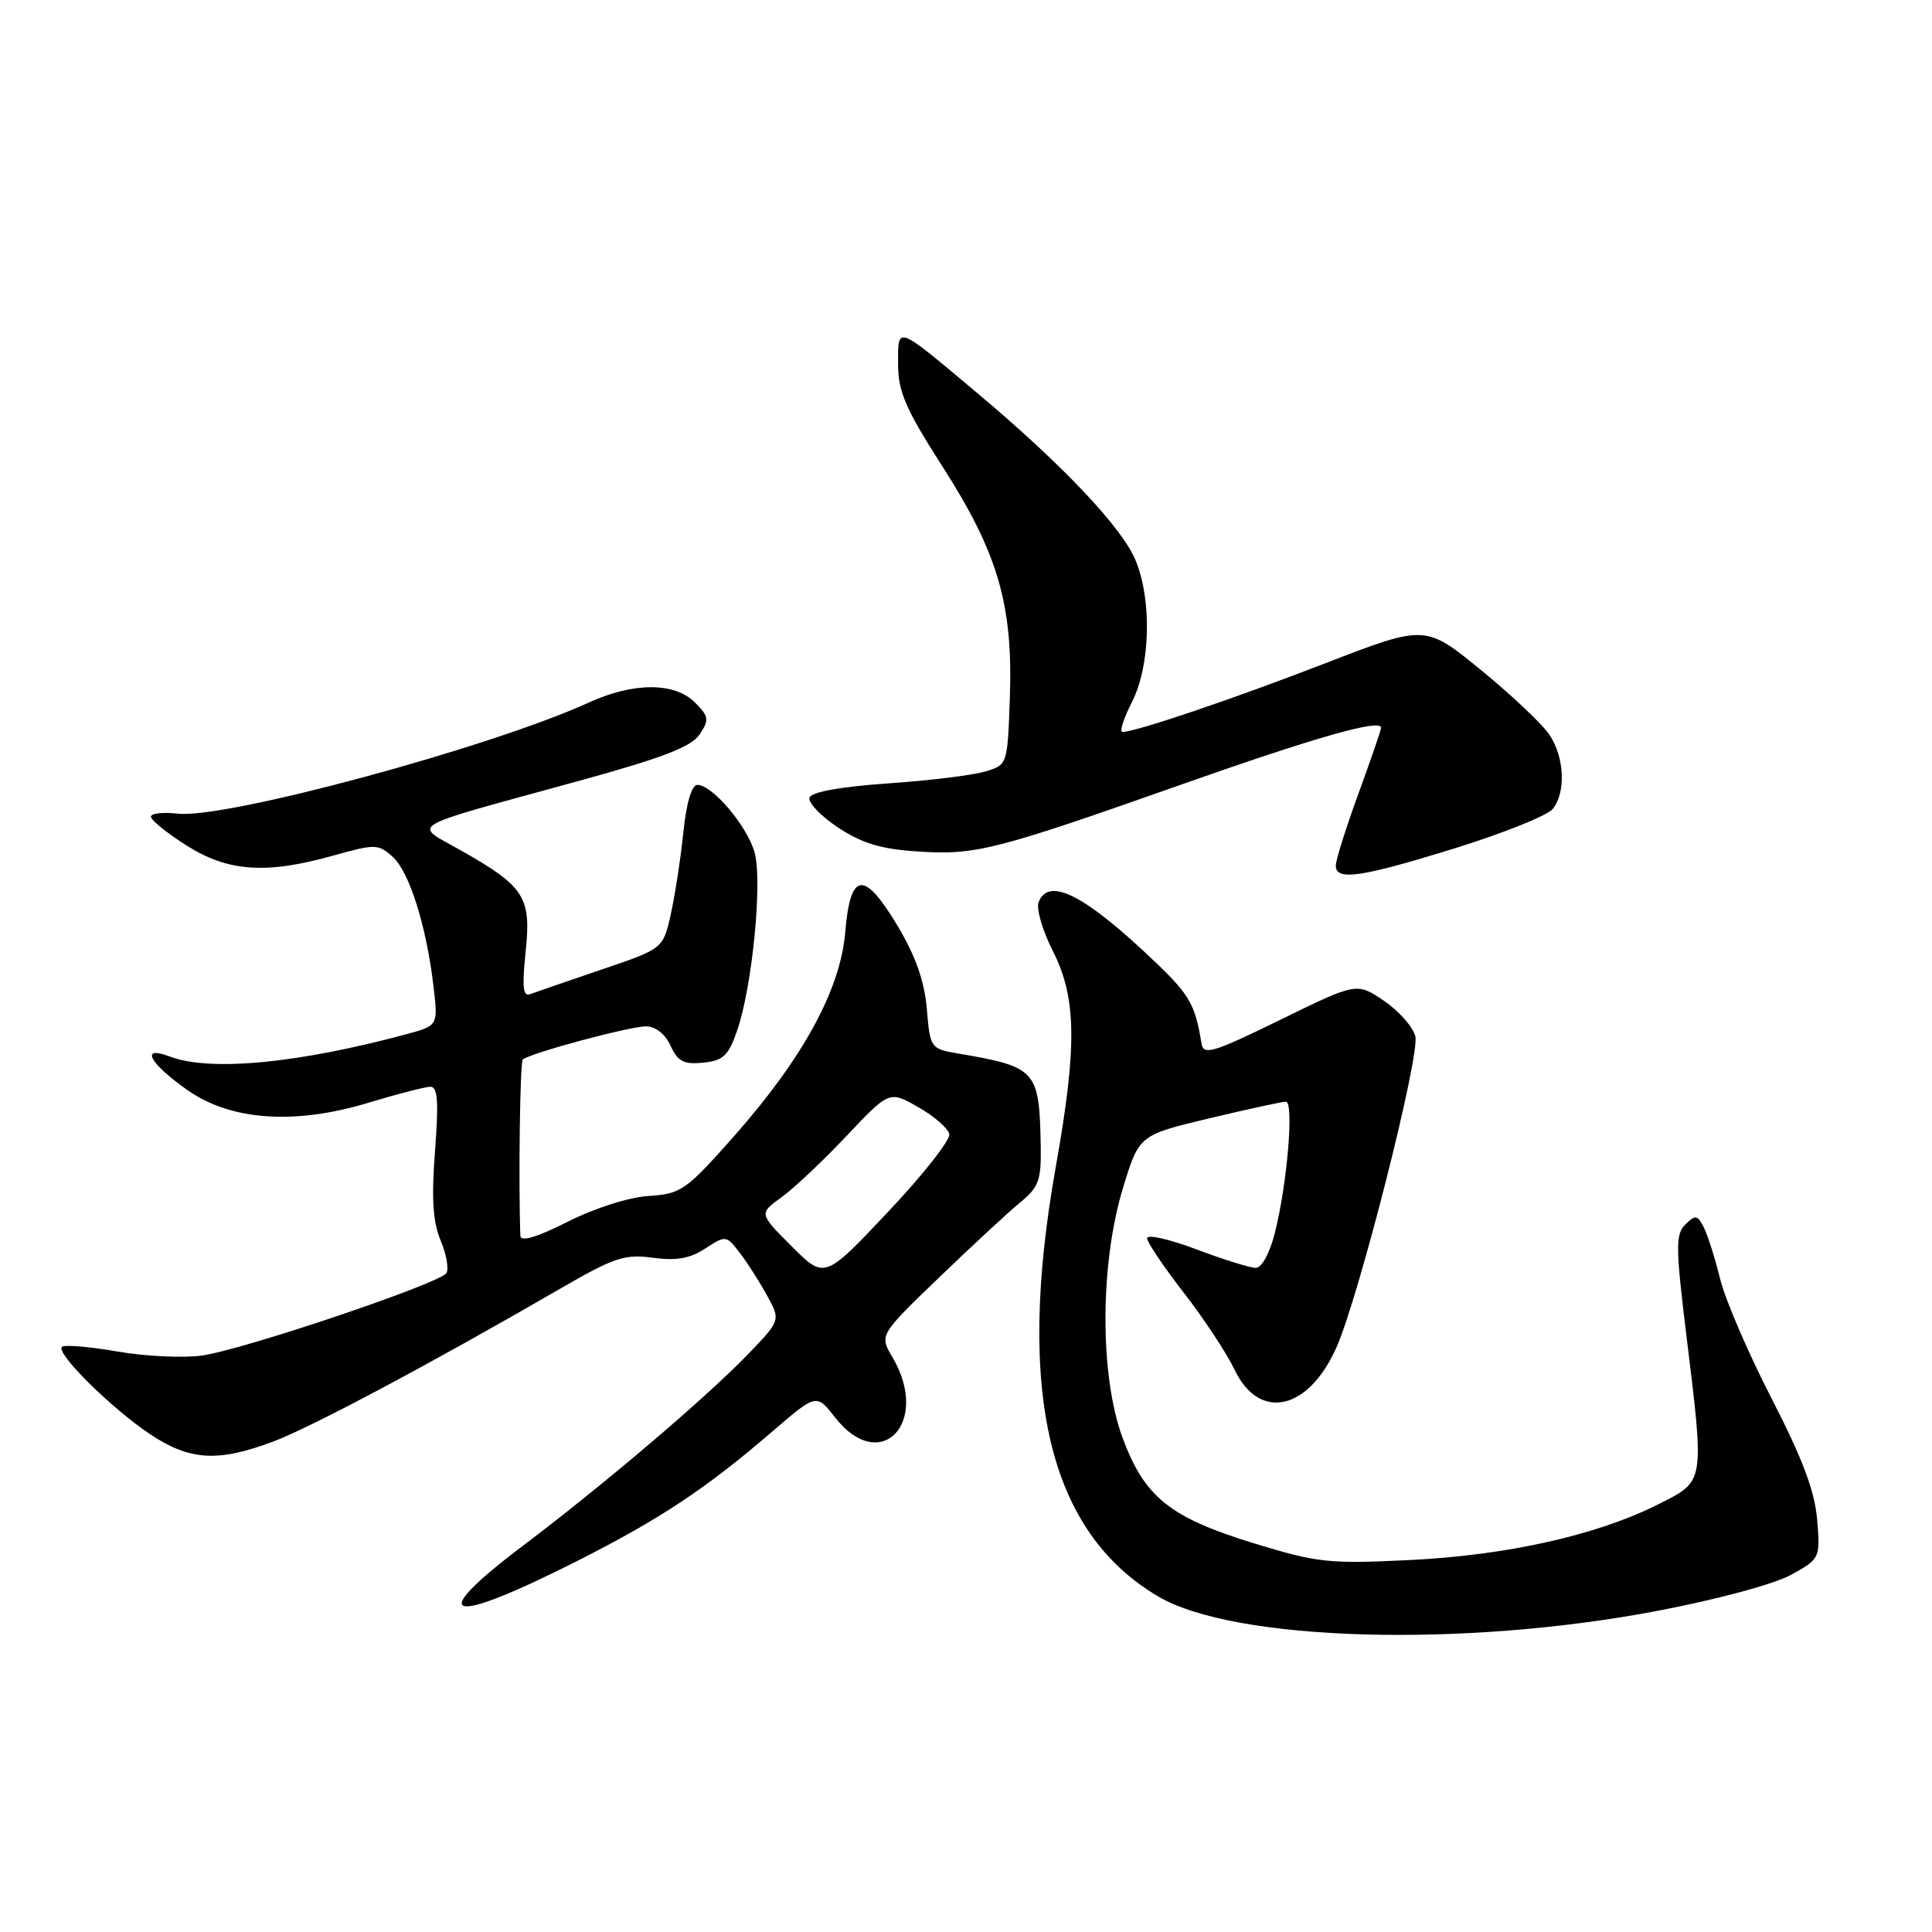 <?xml version="1.0" encoding="UTF-8" standalone="no"?>
<!DOCTYPE svg PUBLIC "-//W3C//DTD SVG 1.1//EN" "http://www.w3.org/Graphics/SVG/1.1/DTD/svg11.dtd" >
<svg xmlns="http://www.w3.org/2000/svg" xmlns:xlink="http://www.w3.org/1999/xlink" version="1.1" viewBox="0 0 256 256">
 <g >
 <path fill="currentColor"
d=" M 219.50 213.47 C 227.50 211.95 235.15 209.89 237.35 208.66 C 241.17 206.54 241.20 206.46 240.78 201.35 C 240.47 197.59 238.82 193.22 234.74 185.30 C 231.66 179.31 228.59 172.18 227.92 169.45 C 227.26 166.73 226.28 163.66 225.76 162.63 C 224.92 160.98 224.63 160.94 223.32 162.25 C 222.01 163.56 222.03 165.24 223.42 176.66 C 225.87 196.70 225.95 196.19 219.75 199.32 C 211.66 203.40 199.80 206.07 186.87 206.71 C 176.09 207.24 174.59 207.08 166.16 204.50 C 155.00 201.07 151.66 198.39 148.74 190.50 C 145.71 182.29 145.73 167.54 148.79 157.45 C 150.93 150.41 150.93 150.41 160.22 148.19 C 165.32 146.97 169.90 145.98 170.39 145.98 C 171.48 146.00 170.56 156.90 168.93 163.35 C 168.26 166.03 167.19 168.00 166.40 168.00 C 165.66 168.00 162.11 166.90 158.52 165.54 C 154.94 164.19 152.00 163.53 152.00 164.07 C 152.00 164.60 154.18 167.85 156.84 171.27 C 159.50 174.70 162.54 179.30 163.59 181.50 C 166.86 188.35 173.38 186.91 177.09 178.53 C 180.08 171.78 188.18 139.84 187.54 137.32 C 187.23 136.07 185.36 133.96 183.38 132.61 C 179.78 130.17 179.78 130.17 169.64 135.13 C 160.79 139.47 159.46 139.87 159.21 138.30 C 158.39 133.19 157.64 131.85 153.24 127.63 C 143.82 118.61 138.95 116.09 137.62 119.55 C 137.29 120.41 138.14 123.32 139.51 126.02 C 142.66 132.23 142.74 138.62 139.89 154.65 C 134.56 184.60 138.98 203.04 153.52 211.57 C 163.62 217.48 193.82 218.35 219.50 213.47 Z  M 76.50 206.83 C 87.50 201.26 93.52 197.27 102.34 189.68 C 108.18 184.65 108.18 184.65 110.66 187.83 C 116.67 195.51 123.36 188.49 118.26 179.85 C 116.51 176.90 116.51 176.90 124.51 169.20 C 128.91 164.97 133.75 160.49 135.26 159.26 C 137.65 157.30 137.99 156.34 137.90 151.76 C 137.71 141.76 137.35 141.37 126.87 139.58 C 123.31 138.97 123.24 138.85 122.81 133.69 C 122.50 130.03 121.33 126.69 118.94 122.69 C 114.49 115.25 112.67 115.47 112.00 123.51 C 111.36 131.14 106.39 140.25 97.16 150.67 C 90.90 157.73 90.23 158.20 85.97 158.47 C 83.36 158.63 78.80 160.08 75.22 161.89 C 71.14 163.95 68.98 164.59 68.95 163.76 C 68.69 156.58 68.90 140.76 69.27 140.40 C 70.07 139.59 83.40 136.00 85.59 136.00 C 86.86 136.00 88.13 137.00 88.85 138.56 C 89.80 140.65 90.60 141.07 93.16 140.81 C 95.82 140.55 96.52 139.89 97.67 136.57 C 99.70 130.68 101.06 116.68 99.97 112.89 C 98.96 109.39 94.38 104.00 92.41 104.00 C 91.66 104.00 90.95 106.37 90.55 110.25 C 90.20 113.69 89.45 118.57 88.89 121.11 C 87.87 125.71 87.87 125.71 79.68 128.48 C 75.18 130.01 70.94 131.47 70.25 131.73 C 69.30 132.10 69.16 130.77 69.65 126.09 C 70.41 118.85 69.52 117.47 61.08 112.69 C 54.68 109.06 53.25 109.92 76.39 103.56 C 87.73 100.45 91.62 98.96 92.71 97.31 C 94.00 95.37 93.94 94.94 92.07 93.07 C 89.38 90.38 83.92 90.39 78.00 93.10 C 64.93 99.06 29.83 108.55 23.54 107.81 C 21.59 107.59 20.00 107.77 20.00 108.22 C 20.00 108.67 22.11 110.38 24.70 112.02 C 30.21 115.52 35.27 115.87 44.20 113.36 C 49.73 111.81 50.14 111.82 52.04 113.54 C 54.25 115.54 56.50 122.68 57.44 130.70 C 58.06 135.91 58.06 135.91 53.80 137.05 C 39.42 140.92 27.80 142.02 22.48 139.99 C 18.50 138.48 19.77 140.88 24.85 144.45 C 30.58 148.49 39.09 149.08 48.85 146.11 C 52.68 144.95 56.37 144.00 57.05 144.00 C 58.00 144.00 58.14 146.05 57.64 152.52 C 57.16 158.80 57.35 161.91 58.39 164.38 C 59.16 166.22 59.50 168.17 59.14 168.70 C 58.22 170.09 32.13 178.88 26.74 179.62 C 24.25 179.96 19.19 179.72 15.49 179.07 C 11.79 178.43 8.51 178.16 8.20 178.47 C 7.36 179.30 14.81 186.66 19.92 190.06 C 25.17 193.55 28.89 193.76 36.21 191.01 C 41.25 189.12 57.30 180.57 74.40 170.66 C 81.38 166.62 82.81 166.15 86.51 166.66 C 89.61 167.08 91.44 166.76 93.46 165.43 C 96.17 163.66 96.24 163.67 98.07 166.07 C 99.09 167.40 100.71 169.96 101.68 171.74 C 103.44 174.97 103.44 174.97 98.97 179.59 C 93.36 185.37 80.03 196.71 69.25 204.85 C 56.20 214.72 59.25 215.55 76.50 206.83 Z  M 192.84 112.38 C 199.25 110.39 205.06 108.05 205.75 107.19 C 207.50 104.99 207.31 100.40 205.34 97.40 C 204.43 96.01 200.35 92.15 196.28 88.82 C 188.87 82.76 188.87 82.76 175.68 87.86 C 163.49 92.58 150.56 96.96 148.73 96.99 C 148.31 96.99 148.87 95.22 149.98 93.04 C 152.44 88.21 152.66 79.53 150.46 74.22 C 148.65 69.87 140.74 61.52 129.50 52.09 C 118.60 42.94 119.00 43.09 119.00 48.26 C 119.00 51.90 120.00 54.20 124.89 61.83 C 132.24 73.29 134.24 80.15 133.81 92.43 C 133.50 101.36 133.50 101.36 130.50 102.24 C 128.85 102.73 123.04 103.44 117.58 103.81 C 111.33 104.25 107.51 104.94 107.27 105.69 C 107.05 106.35 108.75 108.13 111.05 109.65 C 114.24 111.76 116.77 112.52 121.66 112.83 C 129.30 113.32 131.81 112.68 156.50 103.97 C 174.28 97.69 183.00 95.21 183.00 96.43 C 183.00 96.71 181.65 100.64 180.00 105.16 C 178.35 109.68 177.00 113.97 177.00 114.69 C 177.00 116.75 180.32 116.27 192.84 112.38 Z  M 104.91 165.15 C 100.56 160.80 100.56 160.80 103.53 158.66 C 105.16 157.49 109.05 153.83 112.17 150.52 C 117.84 144.52 117.84 144.52 121.67 146.70 C 123.78 147.90 125.63 149.51 125.79 150.27 C 125.95 151.04 122.30 155.68 117.67 160.58 C 109.26 169.50 109.26 169.50 104.91 165.15 Z "/>
</g>
</svg>